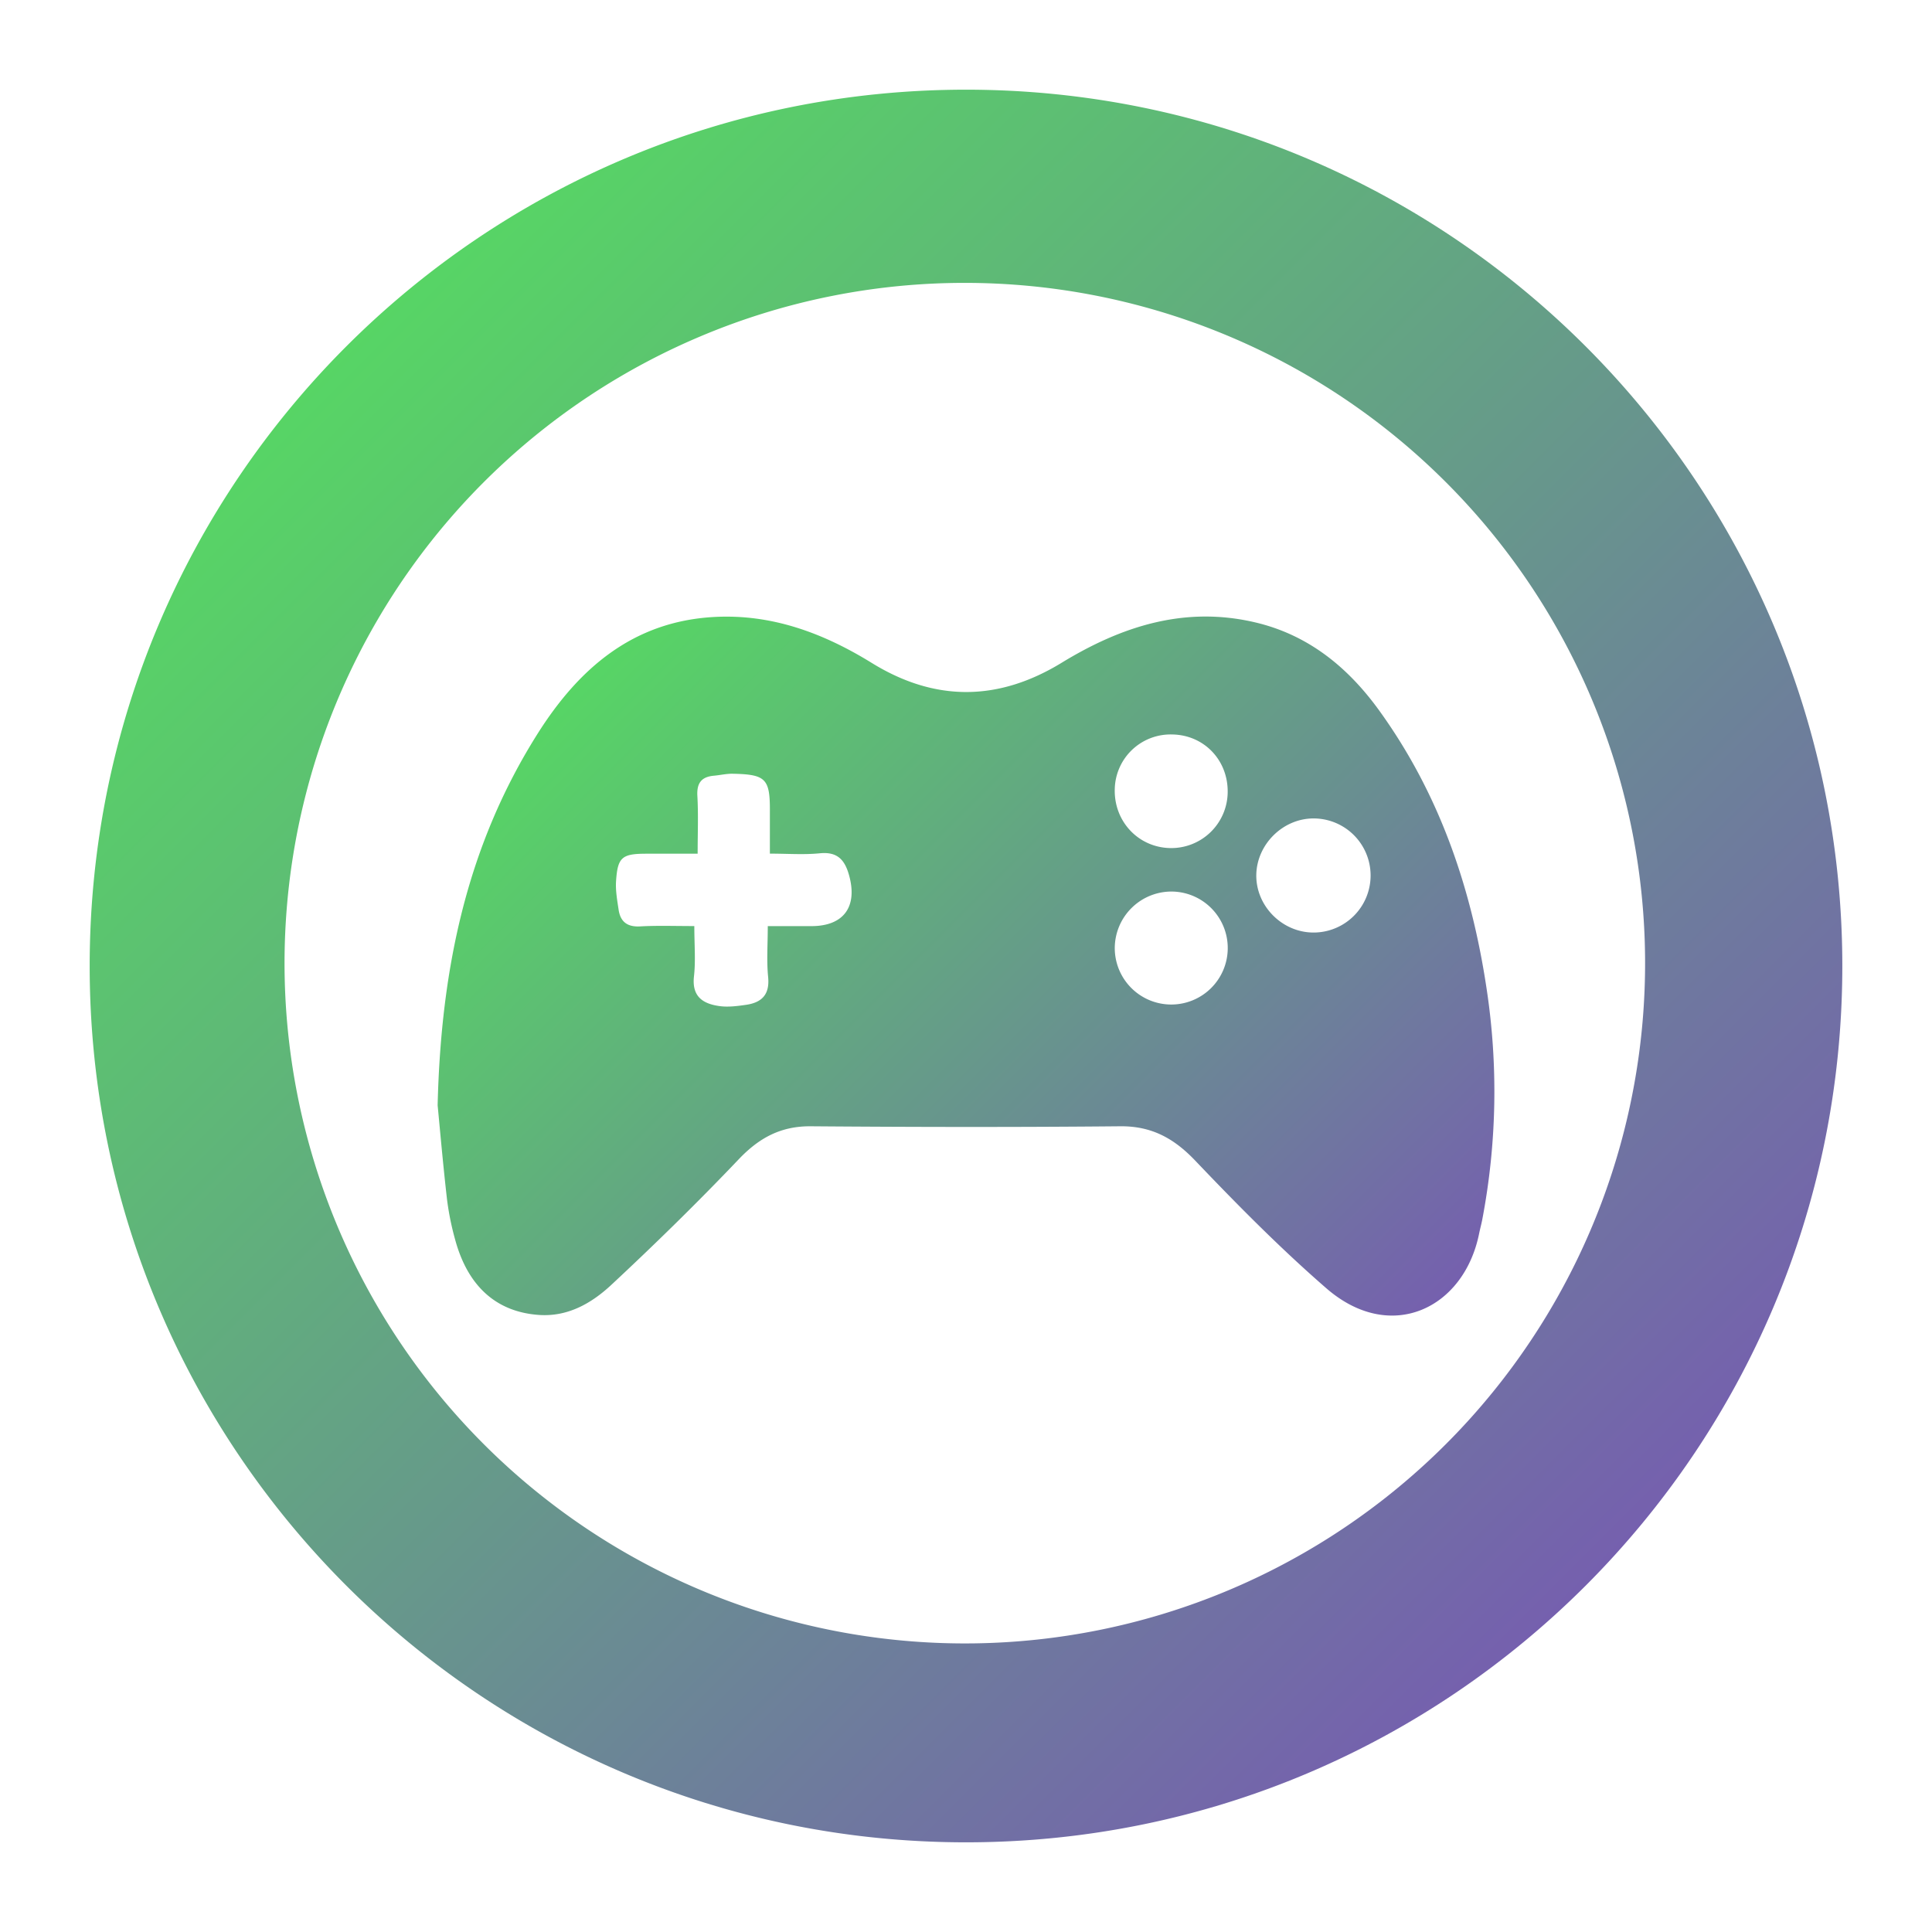 <svg xmlns="http://www.w3.org/2000/svg" xmlns:xlink="http://www.w3.org/1999/xlink" viewBox="0 0 1000 1000"><defs><style>.cls-1{fill:url(#Gradient_bez_nazwy_7);}.cls-2{fill:url(#Gradient_bez_nazwy_7-2);}</style><linearGradient id="Gradient_bez_nazwy_7" x1="308.5" y1="343.19" x2="691.92" y2="726.61" gradientUnits="userSpaceOnUse"><stop offset="0" stop-color="#57d565"/><stop offset="1" stop-color="#7560ae"/></linearGradient><linearGradient id="Gradient_bez_nazwy_7-2" x1="179.27" y1="179.27" x2="820.73" y2="820.73" xlink:href="#Gradient_bez_nazwy_7"/></defs><g id="Warstwa_1" data-name="Warstwa 1"><path class="cls-1" d="M226.52,572.13c1.75-73,16-135.71,51.73-192.35,21.28-33.71,49.31-58.11,91.33-60.43,29.83-1.65,56.57,8.31,81.6,23.76,32.72,20.21,65.42,20,98.22,0,31-18.94,63.81-29.62,100.52-20.91,27.35,6.49,47.79,23.23,63.83,45.39,31.1,42.95,47.79,91.63,55.64,143.7a353.61,353.61,0,0,1-2.16,119.89c-.46,2.43-1.14,4.83-1.63,7.27-7.86,39-45.88,57.14-79,28.44-23.83-20.69-46.13-43.26-67.92-66.12-11.1-11.66-22.71-18-39-17.81-53.37.5-106.74.42-160.11,0-15.47-.1-26.67,6-37.21,17.08-21.3,22.37-43.4,44-66,65.06-10.15,9.43-22.42,16.57-37.45,15.51-22-1.56-36.82-14.82-43.37-39.13a143.48,143.48,0,0,1-4.19-20.88C229.26,602.27,227.66,583.86,226.52,572.13Zm132.86-92.8c0,9.68.73,17.92-.18,26-1.19,10.51,4.65,14.24,13.21,15.42,4.47.62,9.2,0,13.73-.65,8.18-1.18,12.35-5.33,11.44-14.46-.83-8.33-.18-16.81-.18-26.28H420c16.75,0,24.05-10.11,19.43-26.5-2.2-7.8-6-12.1-15.05-11.2-8.29.83-16.72.18-25.89.18,0-8.46,0-15.16,0-21.87.09-16.88-2.06-19.14-19.25-19.48-3.17-.06-6.35.7-9.54,1-6.51.53-9.13,3.67-8.74,10.48.55,9.75.14,19.56.14,29.91H334.6c-12.67,0-14.92,1.79-15.73,14.22-.32,4.87.6,9.87,1.32,14.75.92,6.23,4.46,9,11.07,8.66C340.08,479,349,479.33,359.38,479.33Zm320.51,3.35a29.53,29.53,0,0,0,0-59.06c-15.74,0-29.25,13.23-29.63,29C649.9,468.82,663.57,482.68,679.89,482.68ZM606.71,380.16A28.88,28.88,0,0,0,577,408.42c-.46,16.74,12.19,30.21,28.69,30.54a29.2,29.2,0,0,0,29.75-28.43C635.89,393.67,623.34,380.4,606.71,380.16ZM577,490.72a29.24,29.24,0,1,0,29.93-29.25A29.37,29.37,0,0,0,577,490.72Z"/></g><g id="Warstwa_2" data-name="Warstwa 2"><path class="cls-2" d="M500,146.42a352.11,352.11,0,1,1-137.6,27.74A351.28,351.28,0,0,1,500,146.42m0-100C249.49,46.42,46.42,249.49,46.42,500S249.49,953.58,500,953.58,953.58,750.51,953.58,500,750.51,46.42,500,46.42Z"/></g></svg>
